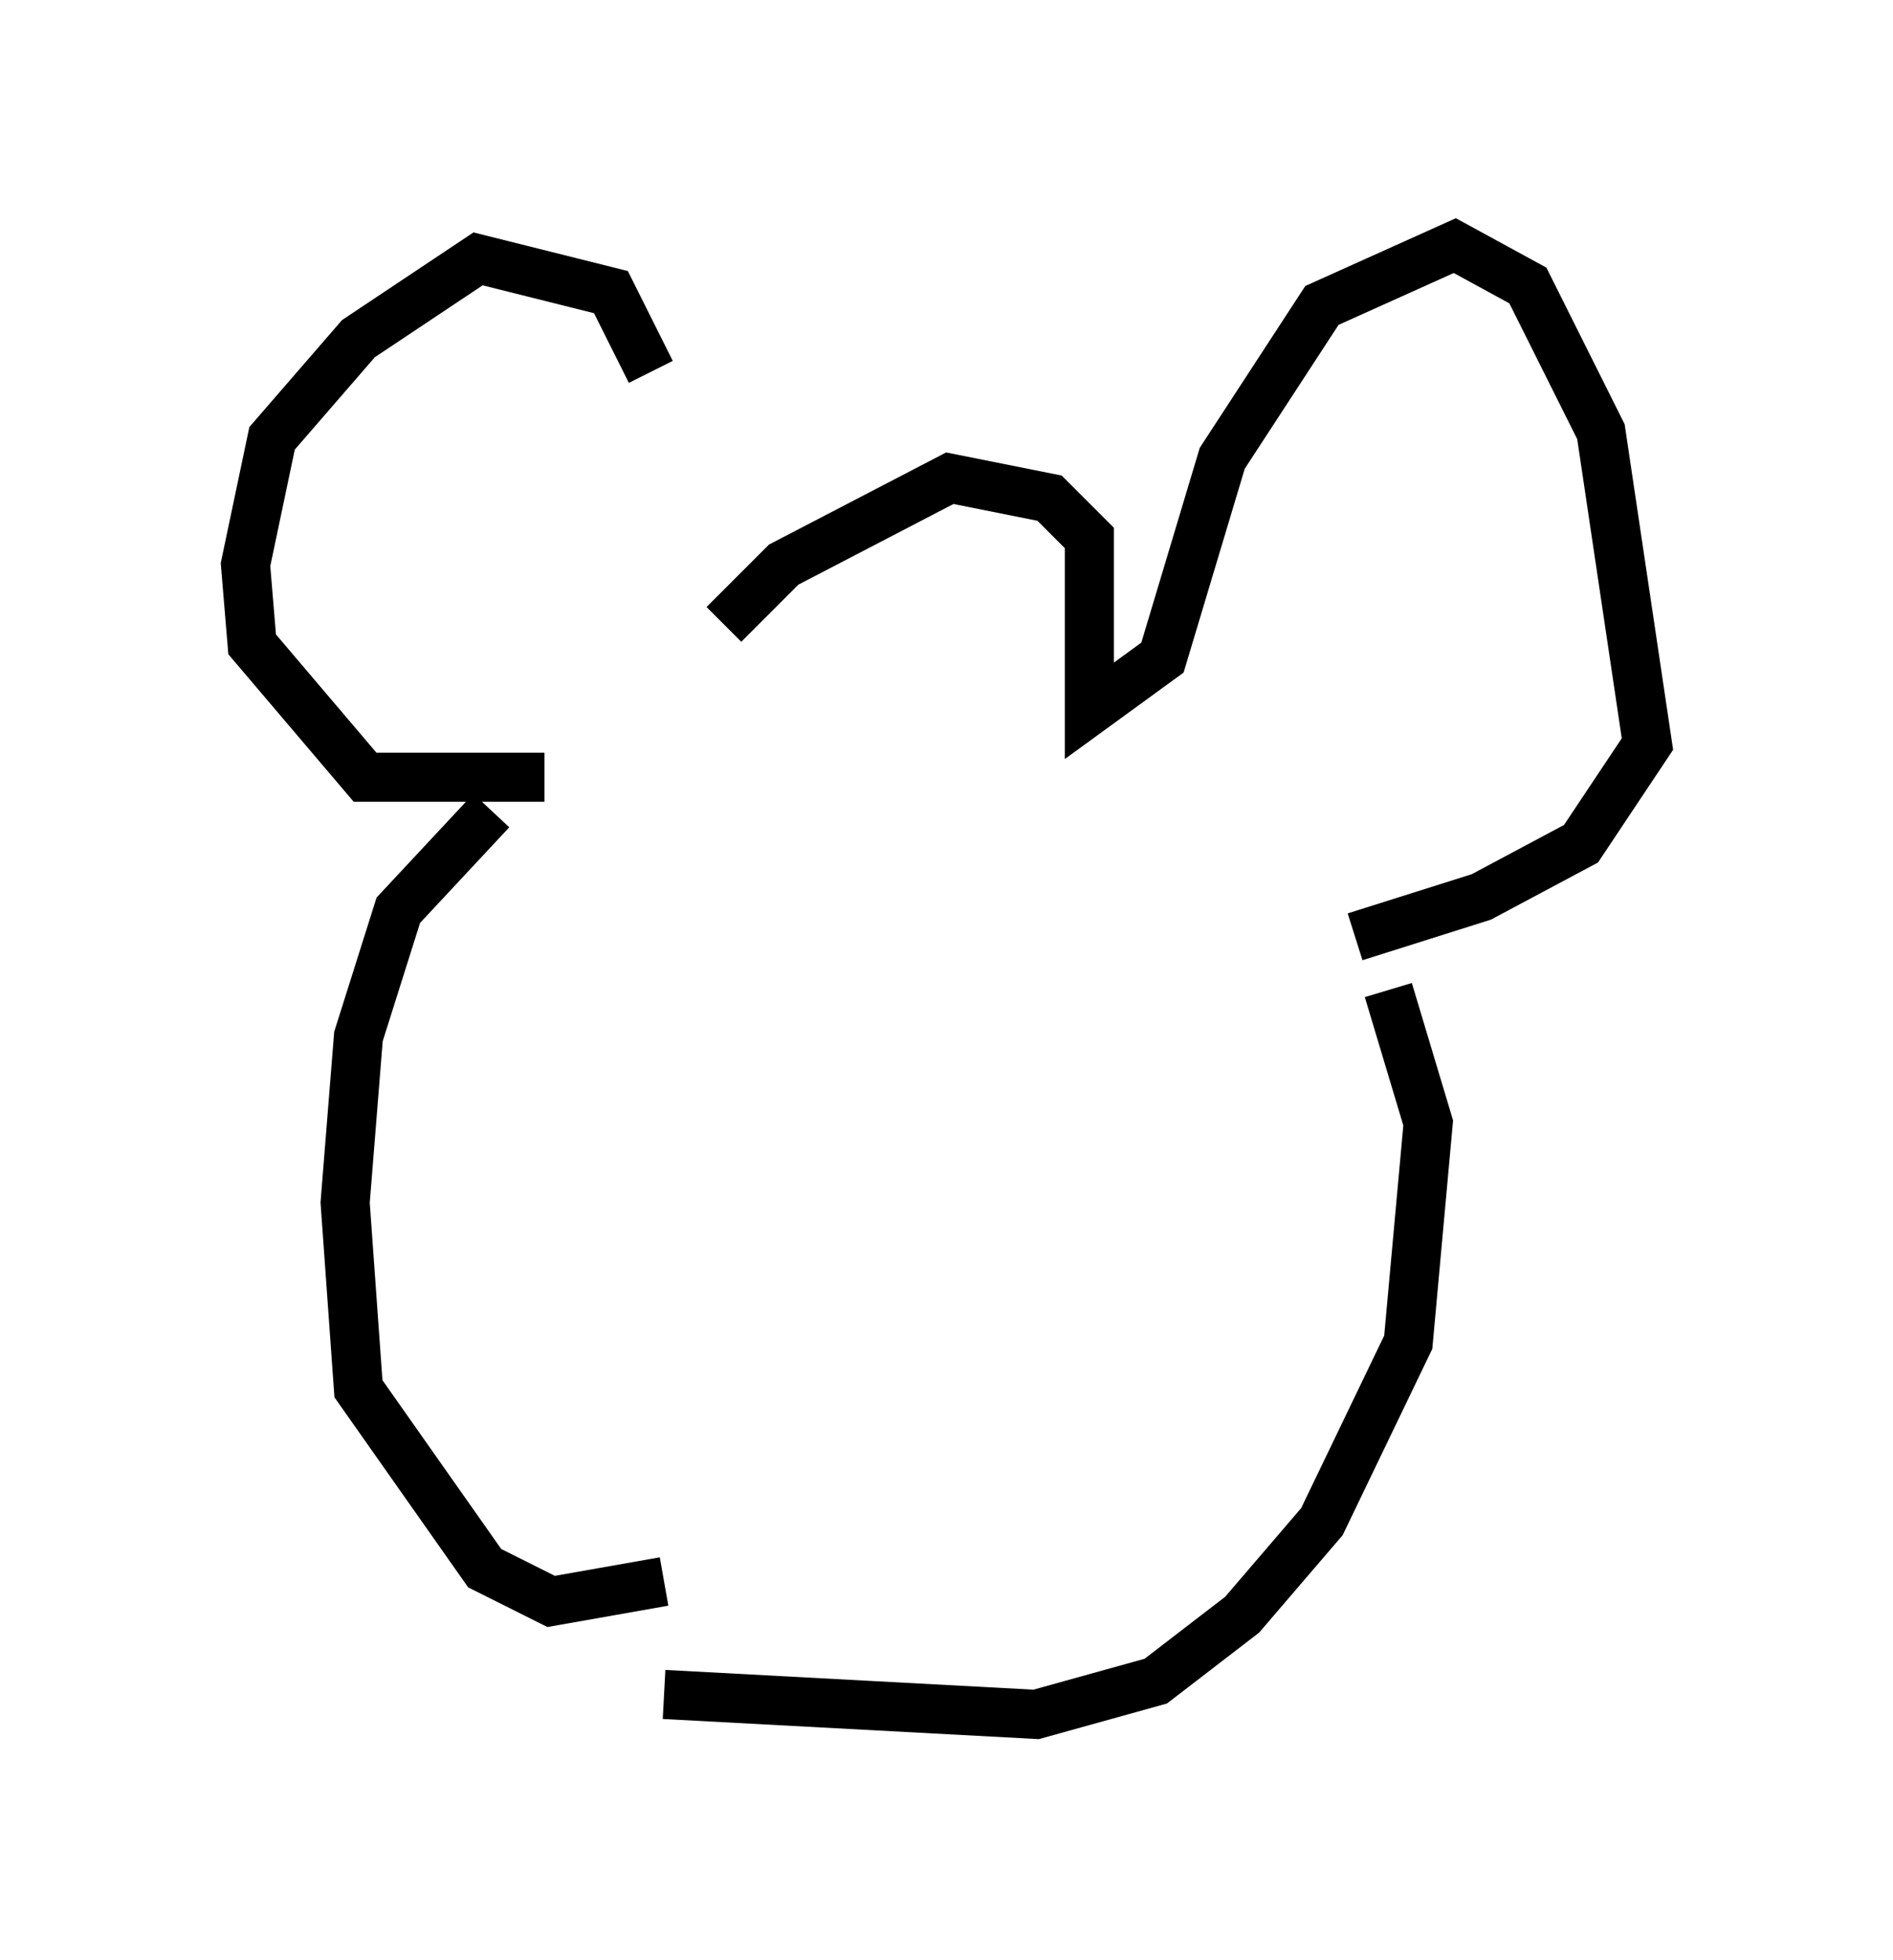 <?xml version="1.0" encoding="utf-8" ?>
<svg baseProfile="full" height="39.905" version="1.1" width="38.552" xmlns="http://www.w3.org/2000/svg" xmlns:ev="http://www.w3.org/2001/xml-events" xmlns:xlink="http://www.w3.org/1999/xlink"><defs /><rect fill="white" height="39.905" width="38.552" x="0" y="0" /><path d="M13.254, 11.631 m0.0, -4.059 l-0.812, -1.624 -2.706, -0.677 l-2.436, 1.624 -1.759, 2.03 l-0.541, 2.571 0.135, 1.624 l2.3, 2.706 3.654, 0.0 m3.654, -3.112 l1.218, -1.218 3.383, -1.759 l2.03, 0.406 0.812, 0.812 l0.0, 3.518 1.488, -1.083 l1.218, -4.059 2.03, -3.112 l2.706, -1.218 1.488, 0.812 l1.488, 2.977 0.947, 6.36 l-1.353, 2.03 -2.03, 1.083 l-2.571, 0.812 m-17.591, -2.571 l-1.894, 2.03 -0.812, 2.571 l-0.271, 3.383 0.271, 3.789 l2.571, 3.654 1.353, 0.677 l2.3, -0.406 m14.75, -12.043 l0.812, 2.706 -0.406, 4.465 l-1.759, 3.654 -1.624, 1.894 l-1.759, 1.353 -2.436, 0.677 l-7.578, -0.406 " fill="none" stroke="black" stroke-width="1" /></svg>